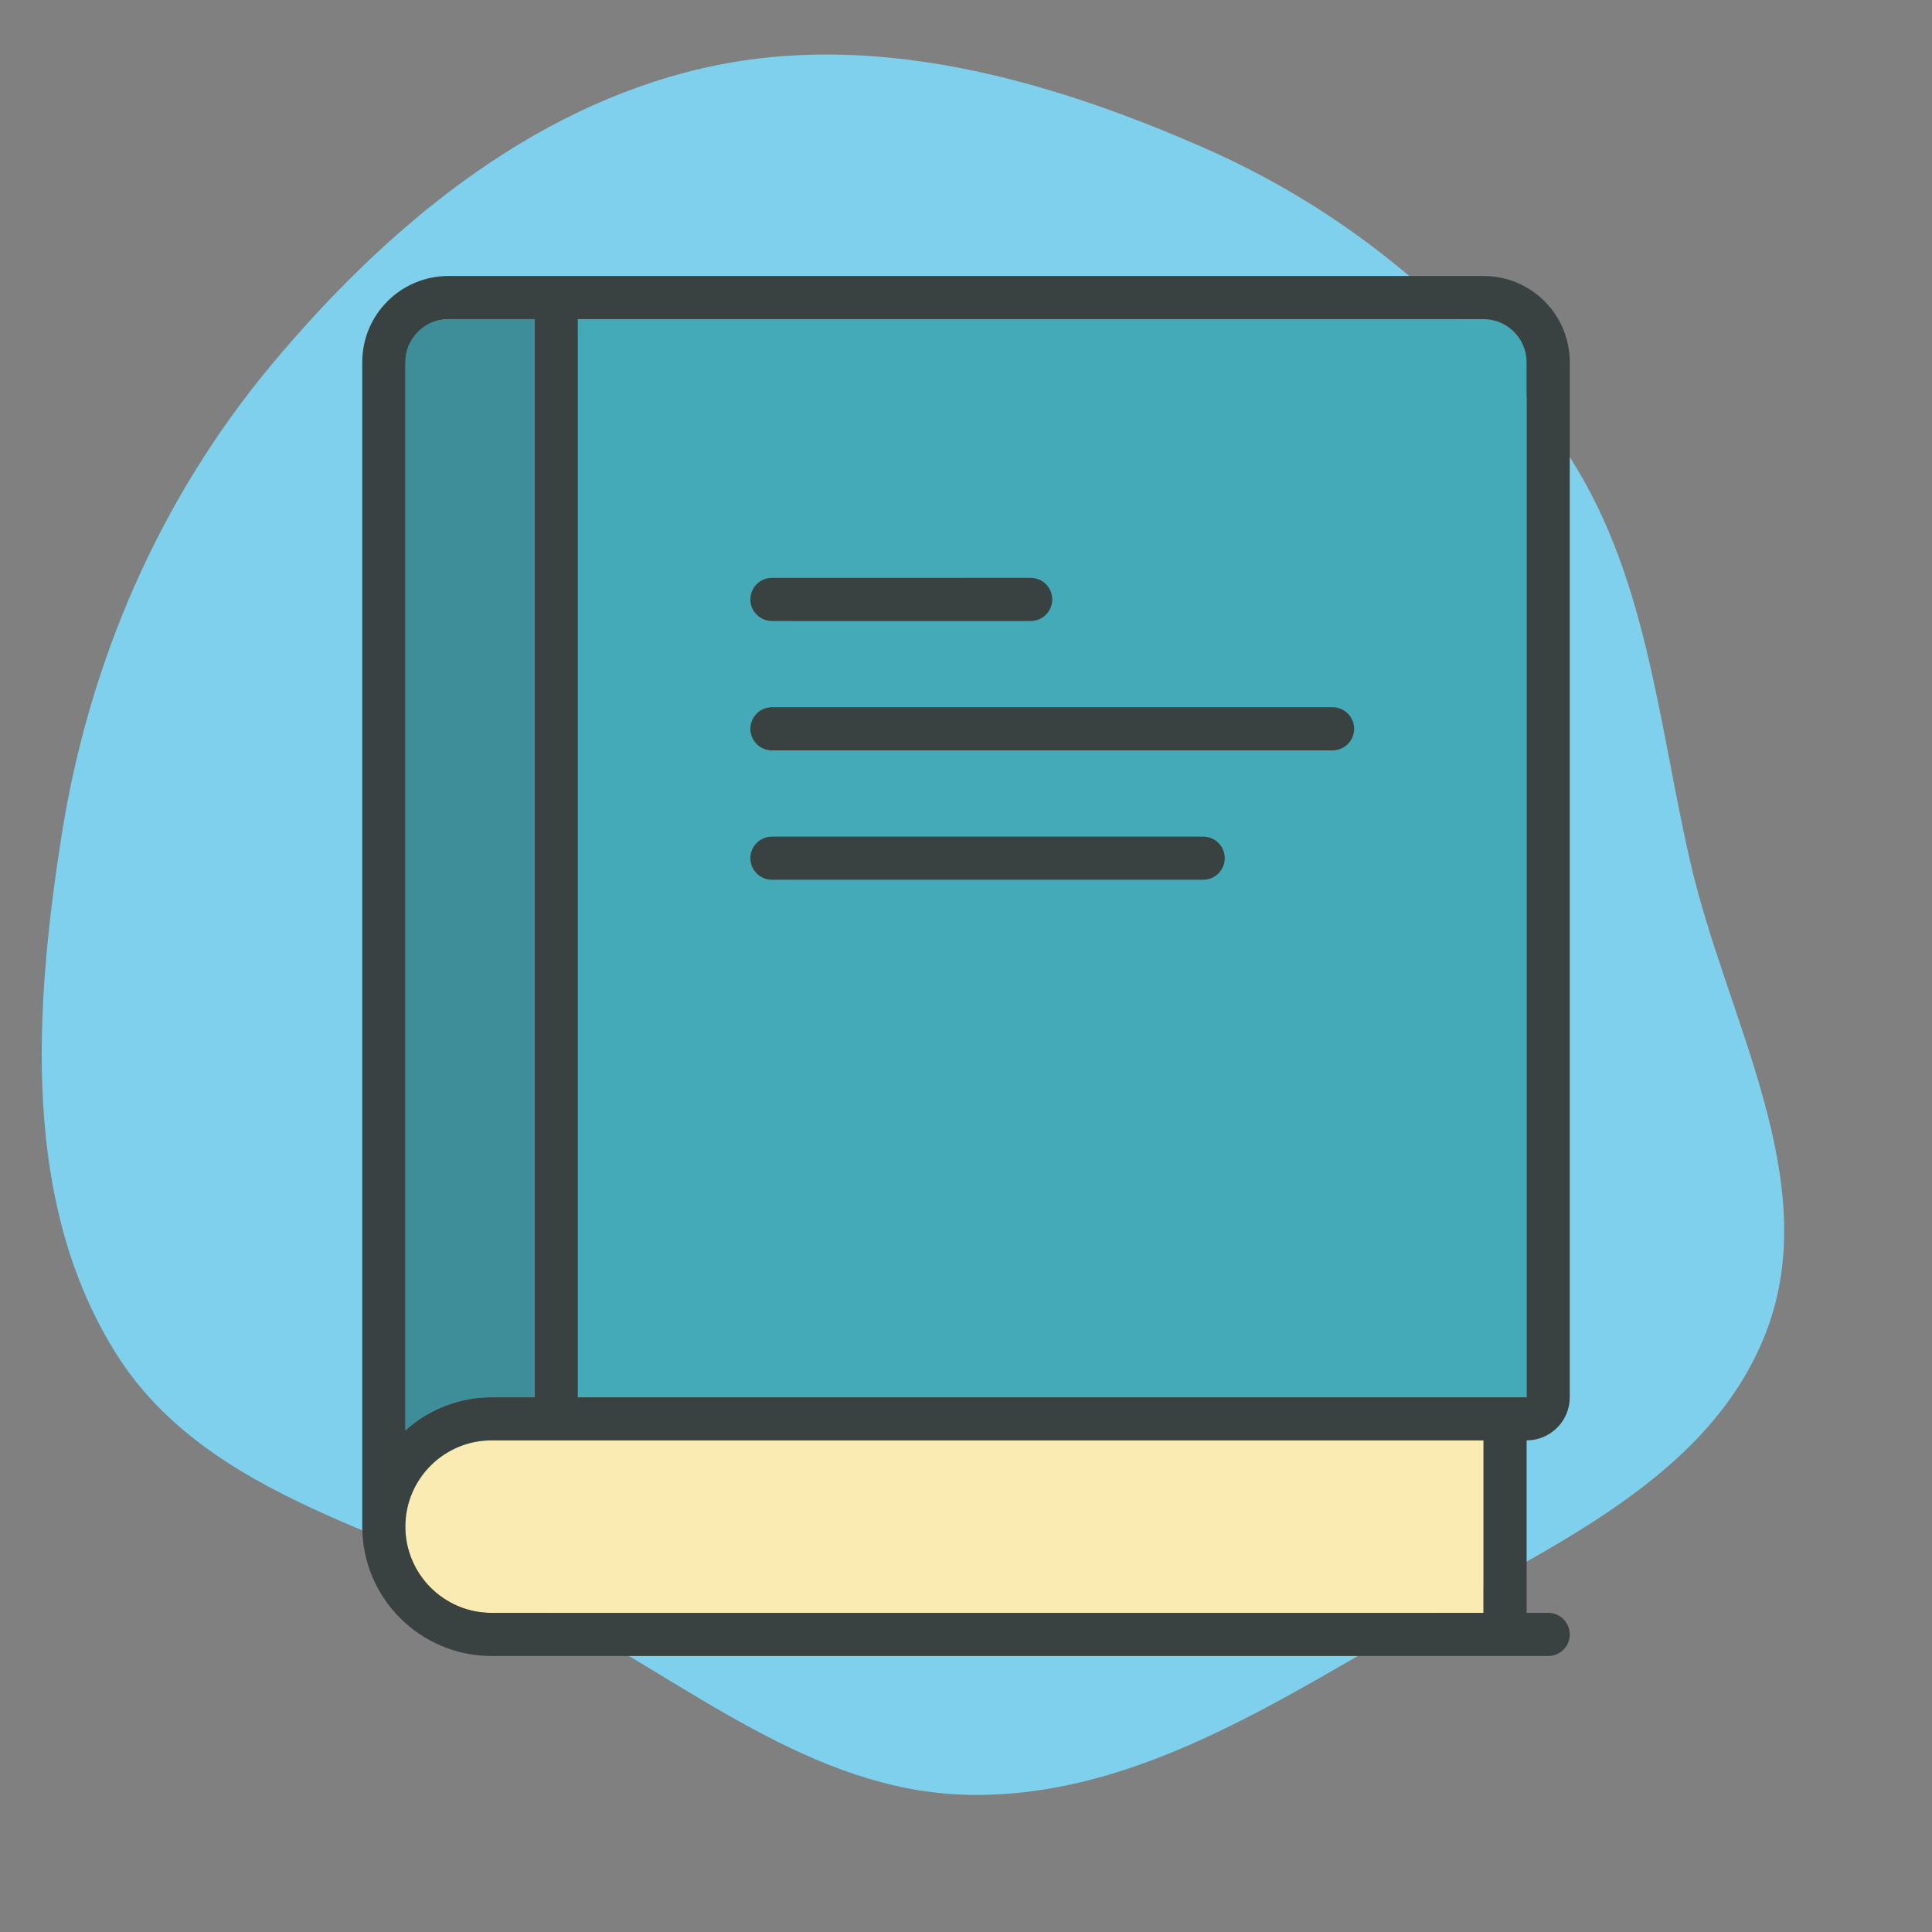 <!DOCTYPE svg PUBLIC "-//W3C//DTD SVG 1.1//EN" "http://www.w3.org/Graphics/SVG/1.1/DTD/svg11.dtd">

<!-- Uploaded to: SVG Repo, www.svgrepo.com, Transformed by: SVG Repo Mixer Tools -->
<svg version="1.0" id="Layer_1" xmlns="http://www.w3.org/2000/svg" xmlns:xlink="http://www.w3.org/1999/xlink" width="64px" height="64px" viewBox="-12.8 -12.8 89.60 89.60" enable-background="new 0 0 64 64" xml:space="preserve" fill="#000000" transform="rotate(0)matrix(1, 0, 0, 1, 0, 0)">

<rect x="-12.8" y="-12.8" width="89.60" height="89.60" fill="#808080" stroke="none"/>

<g id="SVGRepo_bgCarrier" stroke-width="0">

<path transform="translate(-12.8, -12.8), scale(2.8)" d="M16,29.727C18.583,29.796,20.876,28.361,23.112,27.067C25.447,25.716,28.294,24.574,29.256,22.054C30.212,19.549,28.595,16.888,27.996,14.275C27.451,11.898,27.271,9.438,25.901,7.421C24.424,5.246,22.38,3.524,19.975,2.463C17.345,1.304,14.434,0.484,11.634,1.131C8.764,1.794,6.389,3.775,4.501,6.036C2.637,8.27,1.47,10.972,1.019,13.846C0.564,16.746,0.361,19.944,1.927,22.427C3.446,24.835,6.598,25.386,9.125,26.697C11.394,27.874,13.445,29.66,16,29.727" fill="#7ed0ec" strokewidth="0"/>

</g>

<g id="SVGRepo_tracerCarrier" stroke-linecap="round" stroke-linejoin="round"/>

<g id="SVGRepo_iconCarrier"> <g> <path fill="#F9EBB2" d="M56,62H10c-2.209,0-4-1.791-4-4s1.791-4,4-4h46V62z"/> <g> <path fill="#45AAB8" d="M6,4v49.537C7.062,52.584,8.461,52,10,52h2V2H8C6.896,2,6,2.896,6,4z"/> <path fill="#45AAB8" d="M56,2H14v50h42h2v-2V4C58,2.896,57.104,2,56,2z"/> </g> <g> <path fill="#394240" d="M60,52V4c0-2.211-1.789-4-4-4H8C5.789,0,4,1.789,4,4v54c0,3.313,2.687,6,6,6h49c0.553,0,1-0.447,1-1 s-0.447-1-1-1h-1v-8C59.104,54,60,53.104,60,52z M6,4c0-1.104,0.896-2,2-2h4v50h-2c-1.539,0-2.938,0.584-4,1.537V4z M56,62H10 c-2.209,0-4-1.791-4-4s1.791-4,4-4h46V62z M56,52H14V2h42c1.104,0,2,0.896,2,2v46v2H56z"/> <path fill="#394240" d="M43,26H23c-0.553,0-1,0.447-1,1s0.447,1,1,1h20c0.553,0,1-0.447,1-1S43.553,26,43,26z"/> <path fill="#394240" d="M49,20H23c-0.553,0-1,0.447-1,1s0.447,1,1,1h26c0.553,0,1-0.447,1-1S49.553,20,49,20z"/> <path fill="#394240" d="M23,16h12c0.553,0,1-0.447,1-1s-0.447-1-1-1H23c-0.553,0-1,0.447-1,1S22.447,16,23,16z"/> </g> <path opacity="0.2" fill="#231F20" d="M6,4v49.537C7.062,52.584,8.461,52,10,52h2V2H8C6.896,2,6,2.896,6,4z"/> </g> </g>

</svg>